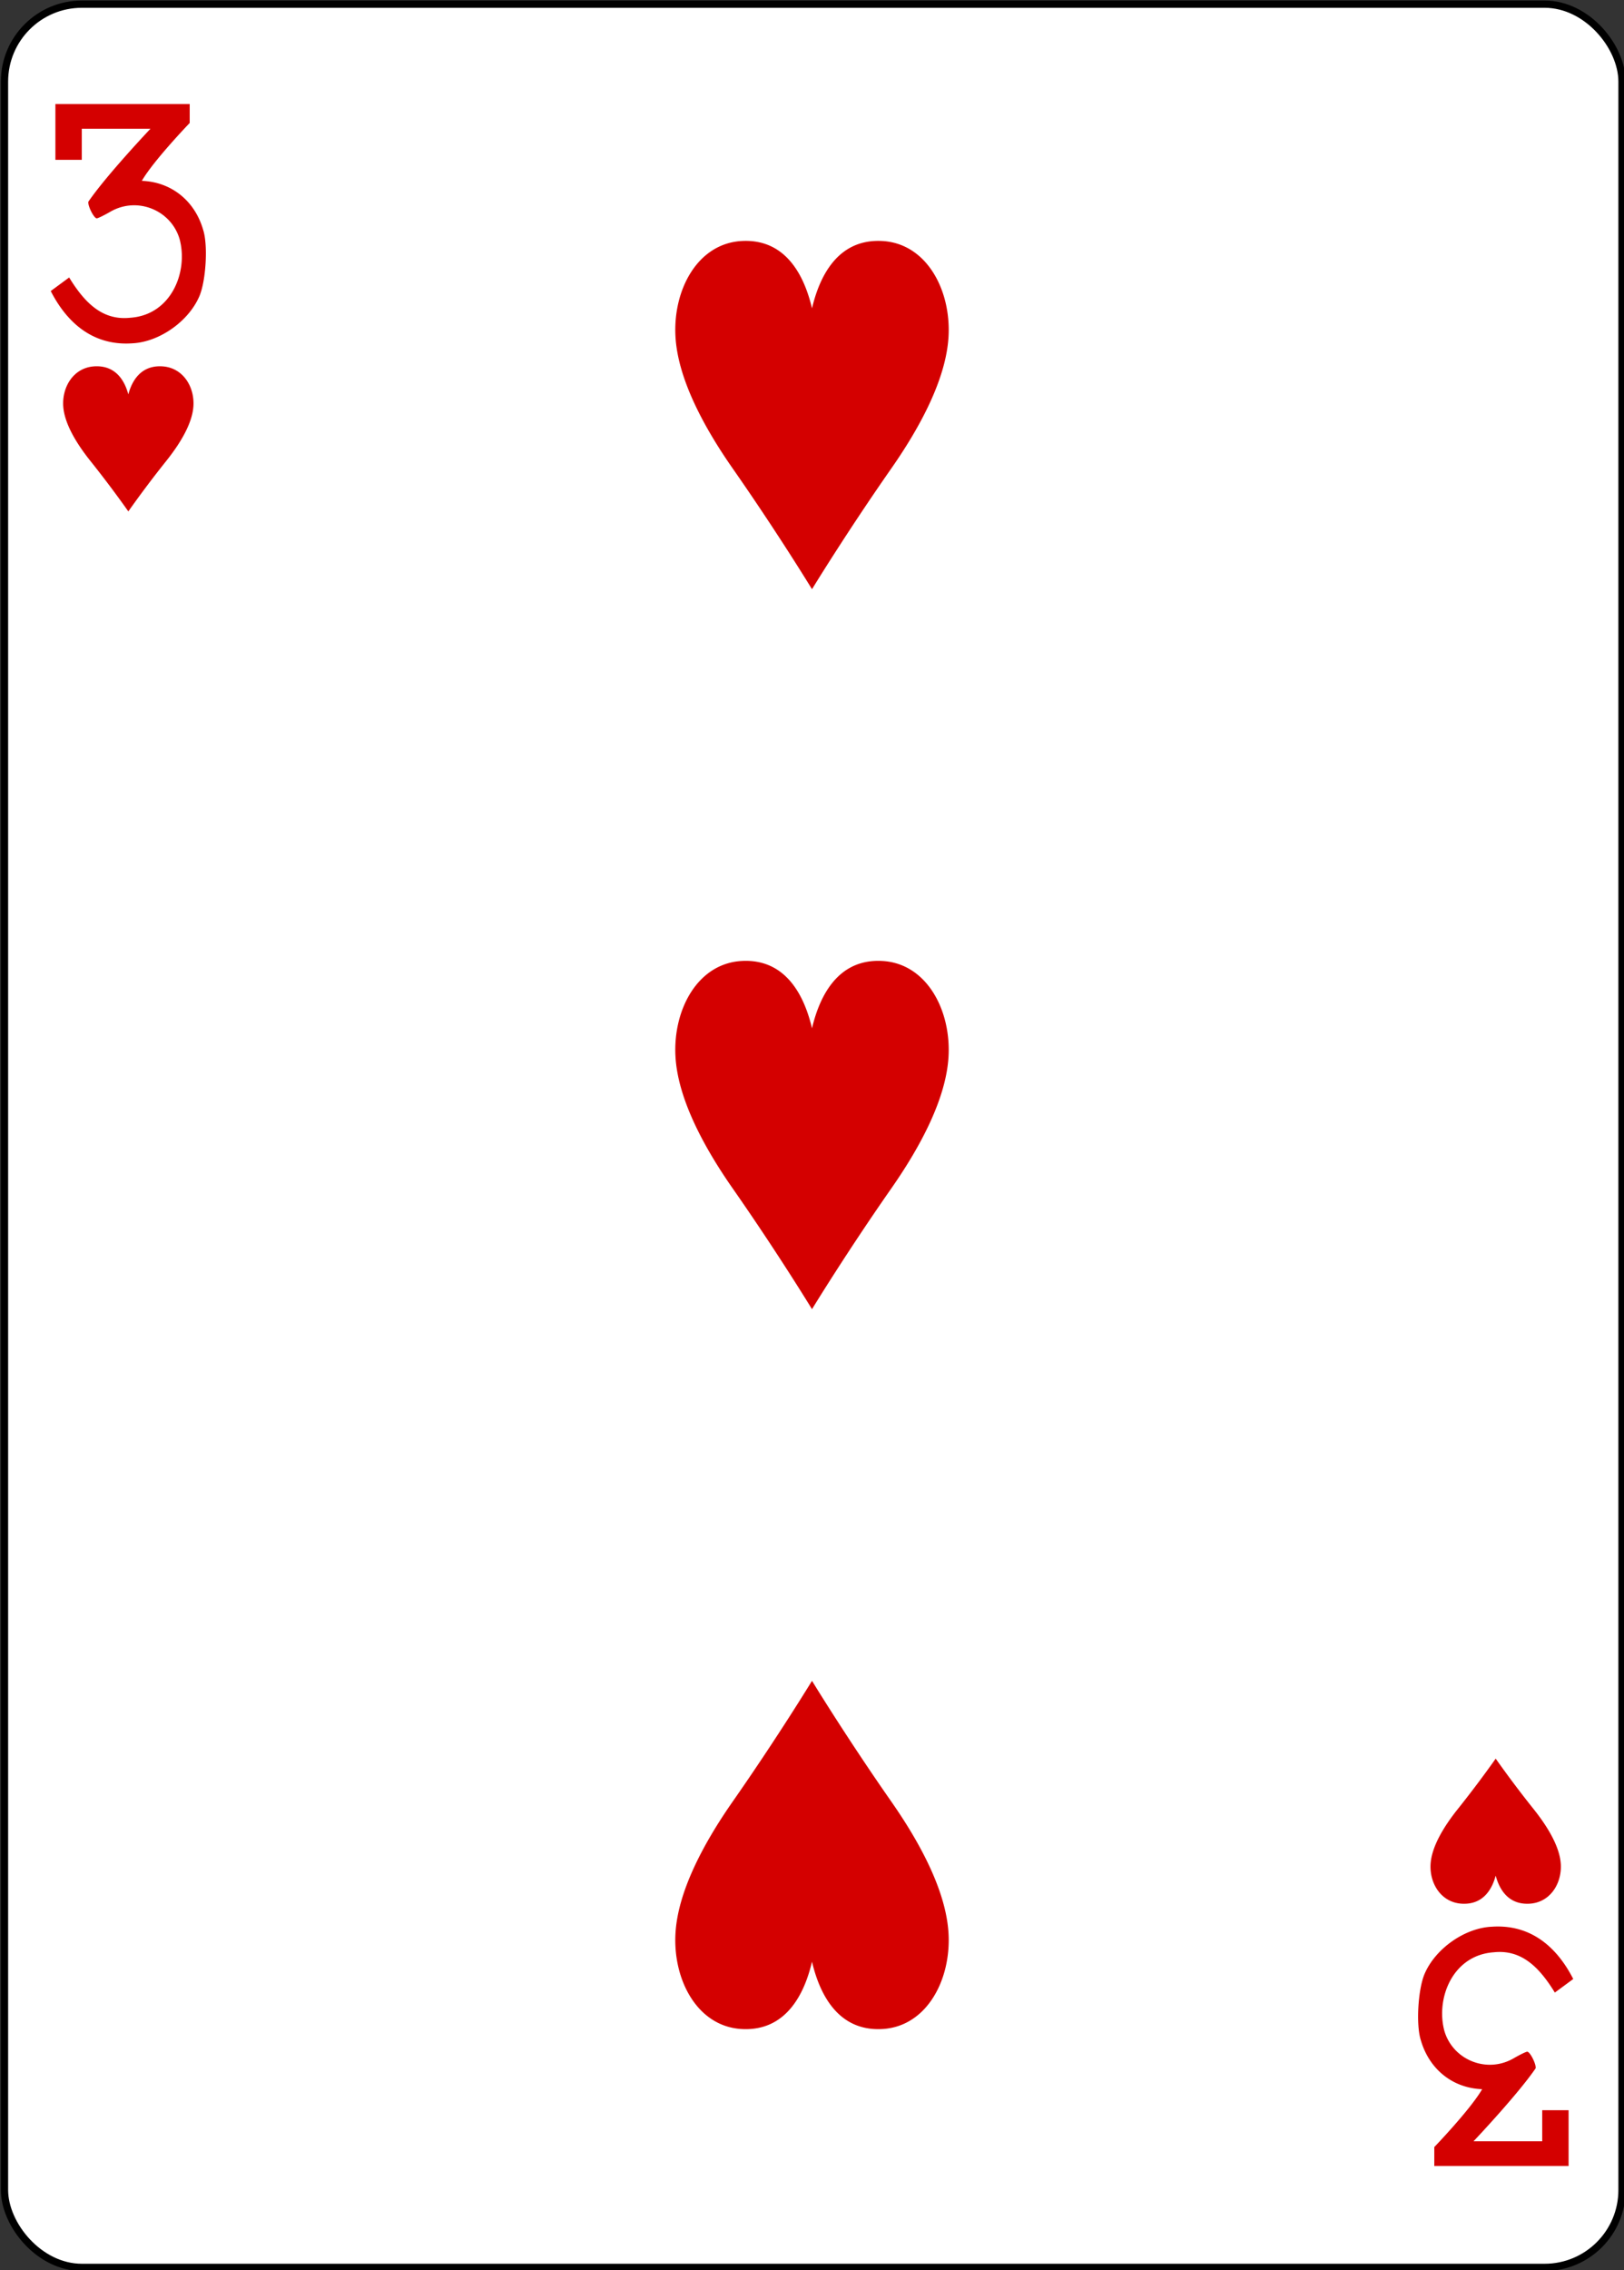 <svg xmlns="http://www.w3.org/2000/svg" width="63mm" height="88mm" viewBox="0 0 223.228 311.811"><rect x="0" y="0" width="223.228" height="311.811" fill="#333333" stroke="none"/><rect y="370.276" x="260.433" height="311.811" width="223.228" rx="10.678" ry="10.664" fill="#fff" stroke="#000" stroke-width="1.001" transform="matrix(.996 0 0 .997 -258.773 -368.593)"/><path d="M17.639 70.248s-2.215-3.18-5.203-6.918c-1.999-2.501-3.596-5.21-3.745-7.543-.17-2.666 1.442-5.34 4.362-5.47 2.919-.129 4.103 2.056 4.586 3.857.482-1.801 1.666-3.986 4.585-3.856 2.92.13 4.533 2.803 4.362 5.469-.148 2.333-1.746 5.042-3.745 7.543a146.776 146.776 0 0 0-5.202 6.918zM205.59 241.563s-2.214 3.18-5.202 6.918c-1.999 2.502-3.596 5.21-3.745 7.544-.17 2.665 1.442 5.339 4.363 5.469 2.918.13 4.102-2.056 4.585-3.857.482 1.801 1.666 3.986 4.585 3.857 2.92-.13 4.533-2.804 4.362-5.47-.148-2.333-1.746-5.041-3.745-7.543a146.776 146.776 0 0 1-5.202-6.918zM111.614 80.935s-4.645-7.63-10.912-16.603c-4.192-6.004-7.544-12.505-7.855-18.105-.358-6.396 3.025-12.814 9.15-13.125 6.121-.31 8.606 4.932 9.617 9.255 1.012-4.323 3.496-9.566 9.617-9.255 6.125.311 9.508 6.729 9.15 13.125-.311 5.6-3.663 12.101-7.855 18.105-6.266 8.972-10.912 16.603-10.912 16.603zM111.614 179.829s-4.645-7.631-10.912-16.603c-4.192-6.004-7.544-12.505-7.855-18.105-.358-6.397 3.025-12.814 9.15-13.125 6.121-.311 8.606 4.932 9.617 9.254 1.012-4.322 3.496-9.565 9.617-9.254 6.125.31 9.508 6.728 9.15 13.125-.311 5.6-3.663 12.1-7.855 18.105-6.266 8.972-10.912 16.603-10.912 16.603zM111.614 230.876s-4.645 7.63-10.912 16.603c-4.192 6.004-7.544 12.505-7.855 18.105-.358 6.396 3.025 12.814 9.15 13.125 6.121.31 8.606-4.932 9.617-9.255 1.012 4.323 3.496 9.566 9.617 9.255 6.125-.311 9.508-6.729 9.15-13.125-.311-5.6-3.663-12.101-7.855-18.105-6.266-8.972-10.912-16.603-10.912-16.603zM6.975 39.976l2.53-1.862c2.194 3.579 4.649 5.936 8.404 5.531 5.635-.388 7.97-6.301 6.79-10.757-1.14-3.998-5.805-5.946-9.515-3.814-.875.505-1.72.917-1.885.917-.389 0-1.27-1.754-1.15-2.289 2.49-3.64 8.535-10.018 8.535-10.018H11.24v4.271H7.615v-7.663h18.46v2.6s-4.947 5.136-6.581 7.949c4.025.147 7.27 2.702 8.435 6.74.68 2.126.375 6.99-.515 9.086-1.486 3.494-5.544 6.329-9.255 6.492-6.23.419-9.534-3.951-11.184-7.183zm0 0M216.251 271.835l-2.529 1.863c-2.195-3.58-4.65-5.937-8.405-5.532-5.635.388-7.97 6.302-6.79 10.758 1.14 3.998 5.805 5.945 9.515 3.814.875-.506 1.72-.918 1.885-.918.39 0 1.27 1.754 1.15 2.29-2.49 3.64-8.535 10.017-8.535 10.017h9.445v-4.27h3.624v7.662h-18.459v-2.6s4.946-5.136 6.58-7.949c-4.025-.147-7.27-2.701-8.435-6.74-.68-2.126-.375-6.99.515-9.085 1.486-3.494 5.545-6.33 9.255-6.492 6.23-.42 9.534 3.95 11.184 7.182zm0 0" fill="#d40000"/></svg>